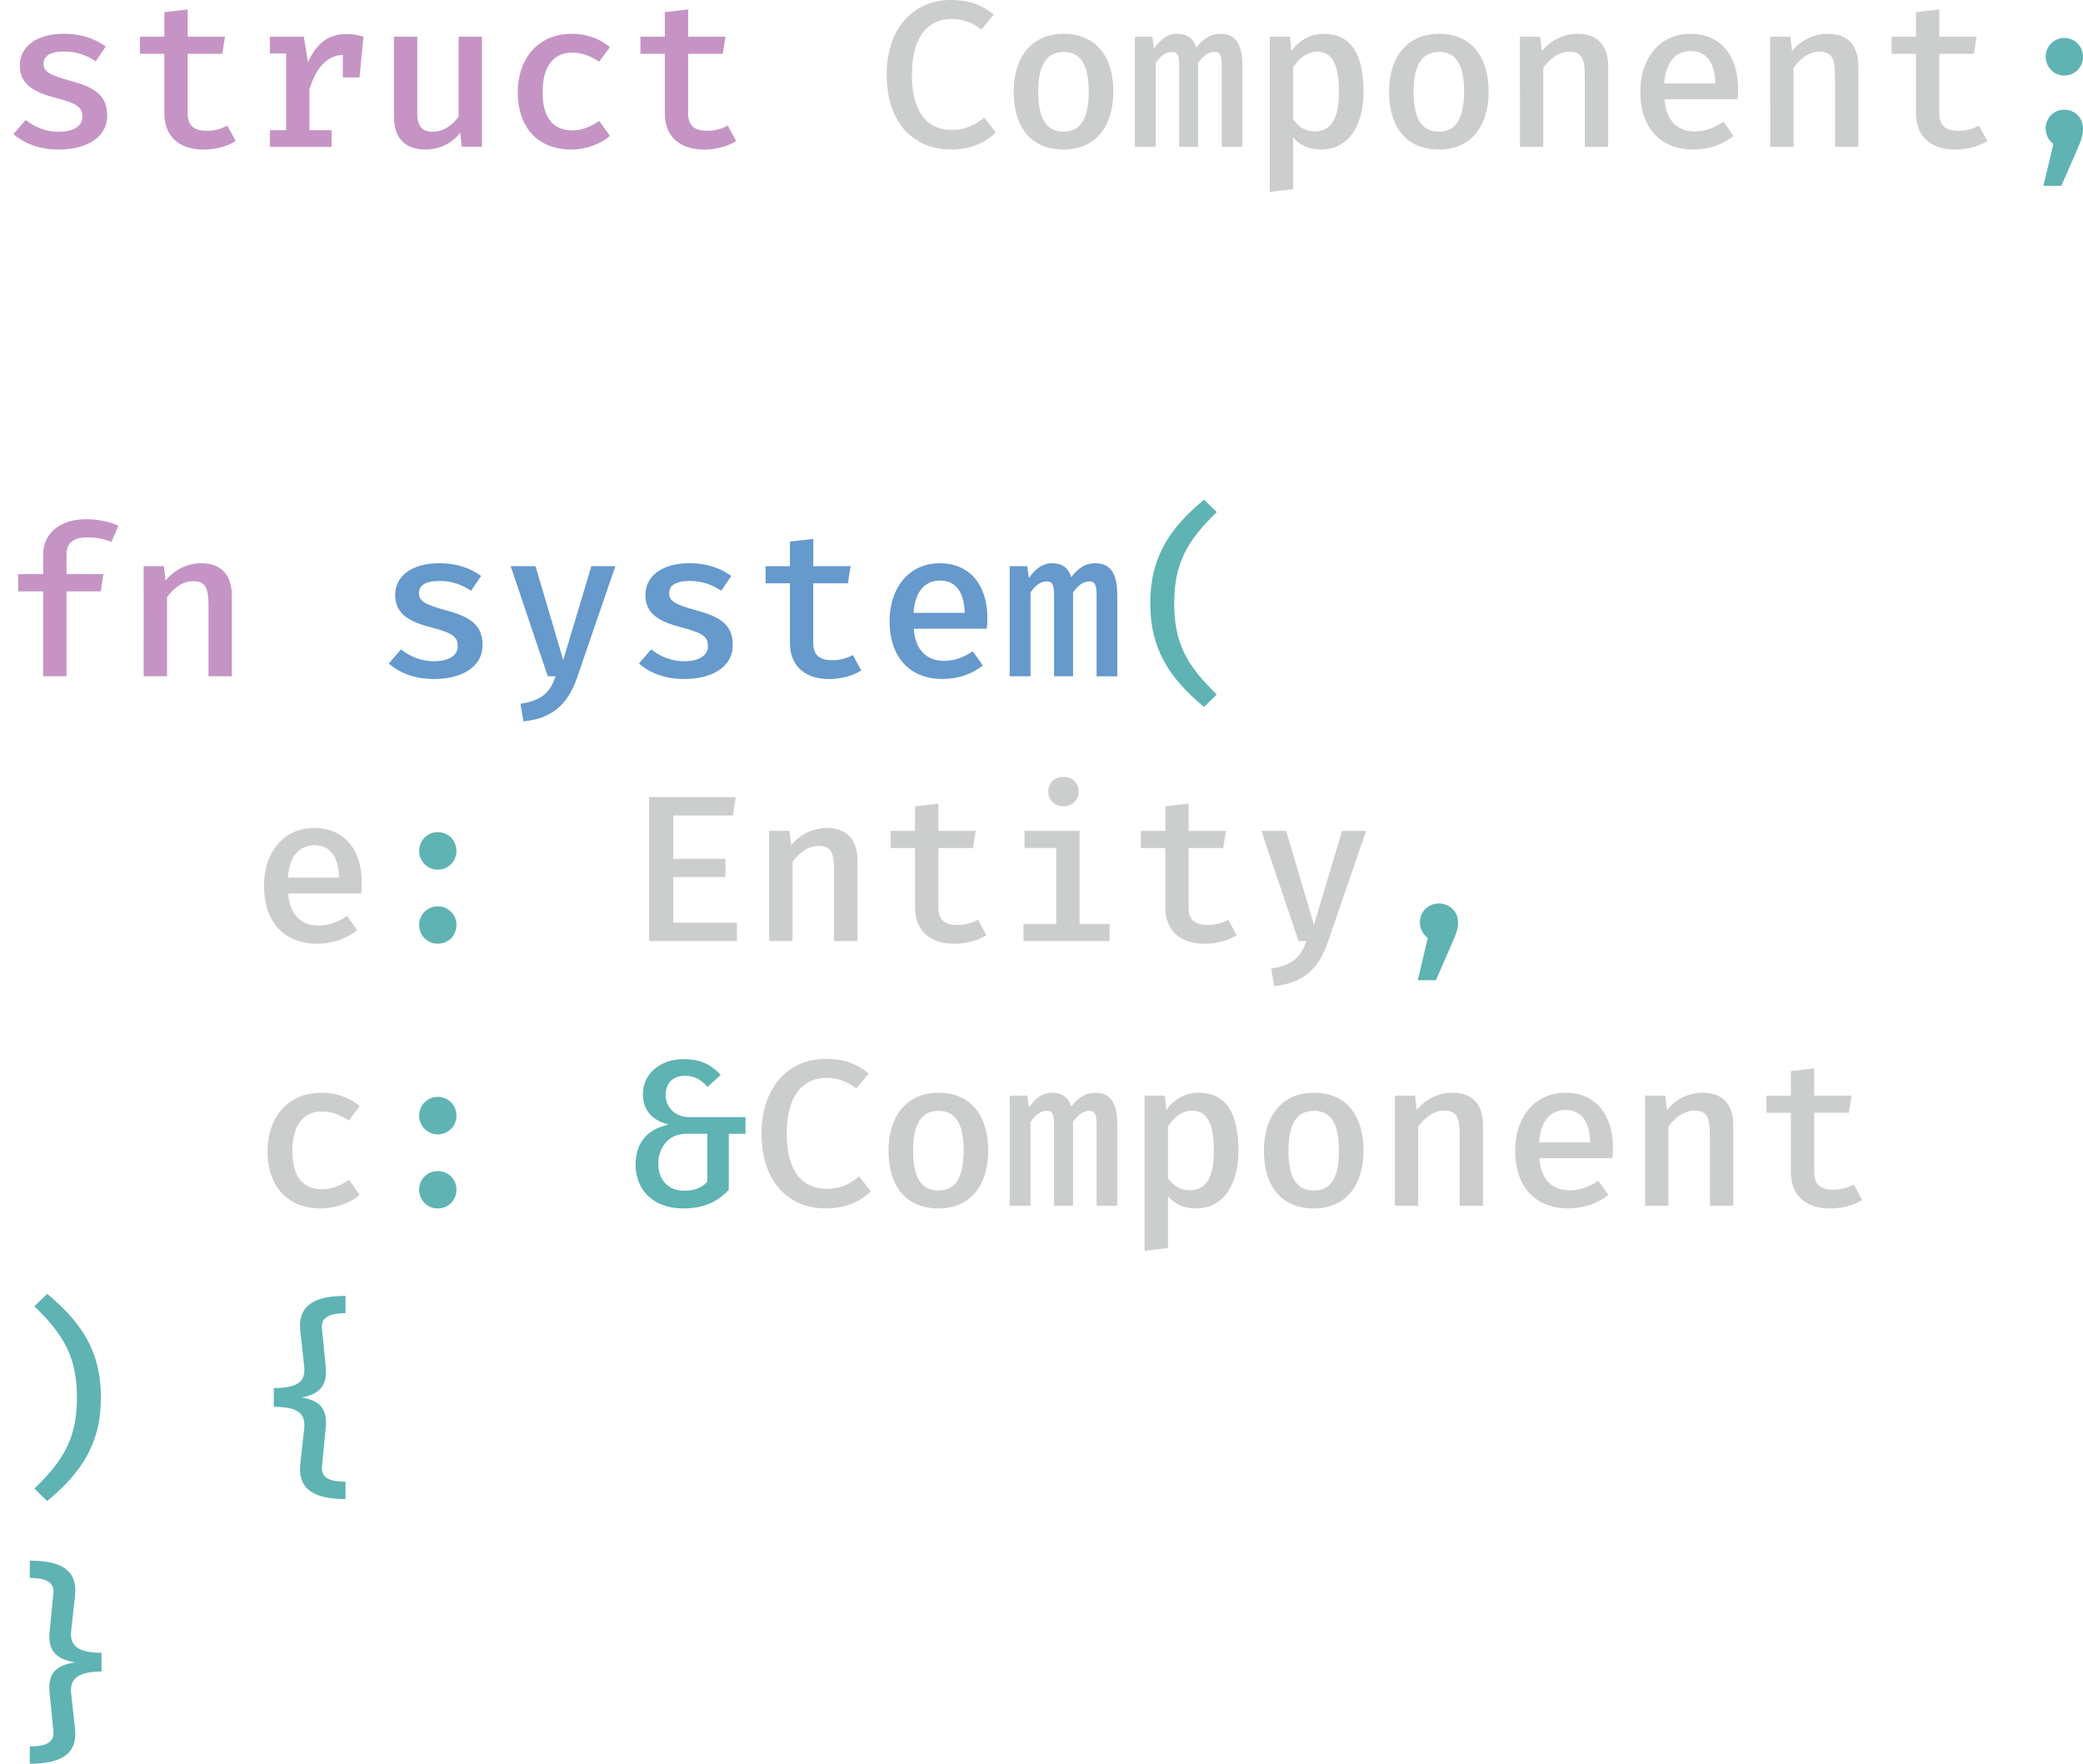 <?xml version="1.0" encoding="UTF-8" standalone="no"?>
<svg
   xmlns:dc="http://purl.org/dc/elements/1.1/"
   xmlns:cc="http://creativecommons.org/ns#"
   xmlns:rdf="http://www.w3.org/1999/02/22-rdf-syntax-ns#"
   xmlns:svg="http://www.w3.org/2000/svg"
   xmlns="http://www.w3.org/2000/svg"
   xmlns:sodipodi="http://sodipodi.sourceforge.net/DTD/sodipodi-0.dtd"
   xmlns:inkscape="http://www.inkscape.org/namespaces/inkscape"
   width="105.716mm"
   height="89.507mm"
   viewBox="0 0 105.716 89.507"
   version="1.1"
   id="svg8"
   inkscape:version="1.0 (4035a4fb49, 2020-05-01)"
   sodipodi:docname="ecs.svg">
  <defs
     id="defs2" />
  <sodipodi:namedview
     id="base"
     pagecolor="#ffffff"
     bordercolor="#666666"
     borderopacity="1.0"
     inkscape:pageopacity="0.0"
     inkscape:pageshadow="2"
     inkscape:zoom="1.979899"
     inkscape:cx="171.08538"
     inkscape:cy="95.803008"
     inkscape:document-units="mm"
     inkscape:current-layer="layer1"
     inkscape:document-rotation="0"
     showgrid="false"
     fit-margin-top="0"
     fit-margin-left="0"
     fit-margin-right="0"
     fit-margin-bottom="0"
     inkscape:window-width="3440"
     inkscape:window-height="1440"
     inkscape:window-x="0"
     inkscape:window-y="0"
     inkscape:window-maximized="1" />
  <g
     inkscape:label="Layer 1"
     inkscape:groupmode="layer"
     id="layer1"
     transform="translate(-26.353,-106.085)">
    <g
       style="font-style:normal;font-weight:normal;font-size:10.583px;line-height:1.25;font-family:sans-serif;letter-spacing:0px;word-spacing:0px;fill:#000000;fill-opacity:1;stroke:none;stroke-width:0.265"
       id="text835"
       aria-label="struct Component;

fn system(
  e: Entity,
  c: &amp;Component
) {
}">
      <path
         id="path862"
         style="fill:#c594c5;fill-opacity:1"
         d="m 29.327,112.774 c -0.656,0 -1.238,-0.254 -1.672,-0.603 l -0.624,0.72 c 0.519,0.444 1.259,0.783 2.297,0.783 1.281,0 2.466,-0.519 2.466,-1.736 0,-1.058 -0.72,-1.439 -1.81,-1.736 -1.111,-0.307 -1.418,-0.466 -1.418,-0.889 0,-0.37 0.296,-0.614 1.058,-0.614 0.656,0 1.154,0.212 1.587,0.497 l 0.508,-0.751 c -0.508,-0.37 -1.185,-0.646 -2.127,-0.646 -1.376,0 -2.233,0.646 -2.233,1.609 0,0.974 0.73,1.365 1.841,1.651 1.154,0.296 1.333,0.508 1.333,0.963 0,0.466 -0.466,0.751 -1.206,0.751 z" />
      <path
         id="path864"
         style="fill:#c594c5;fill-opacity:1"
         d="m 38.312,113.24 -0.423,-0.783 c -0.286,0.159 -0.635,0.265 -1.037,0.265 -0.688,0 -0.974,-0.286 -0.974,-0.889 v -3.016 h 1.757 l 0.138,-0.868 h -1.894 v -1.386 l -1.185,0.138 v 1.249 h -1.238 v 0.868 h 1.238 v 3.027 c 0,1.101 0.688,1.831 1.99,1.831 0.624,0 1.217,-0.169 1.63,-0.434 z" />
      <path
         id="path866"
         style="fill:#c594c5;fill-opacity:1"
         d="m 43.953,107.811 c -0.963,0 -1.545,0.497 -1.968,1.429 l -0.212,-1.291 h -1.725 v 0.847 h 0.825 v 3.895 h -0.825 v 0.847 h 3.133 v -0.847 h -1.122 v -2.074 c 0.328,-1.09 0.9,-1.725 1.693,-1.746 v 1.143 h 0.847 l 0.201,-2.064 c -0.254,-0.085 -0.508,-0.138 -0.847,-0.138 z" />
      <path
         id="path868"
         style="fill:#c594c5;fill-opacity:1"
         d="m 47.53,107.948 h -1.185 v 4.053 c 0,1.048 0.519,1.672 1.609,1.672 0.656,0 1.344,-0.296 1.757,-0.857 l 0.074,0.72 h 1.027 v -5.588 h -1.185 v 4.043 c -0.275,0.434 -0.783,0.783 -1.302,0.783 -0.529,0 -0.794,-0.265 -0.794,-0.921 z" />
      <path
         id="path870"
         style="fill:#c594c5;fill-opacity:1"
         d="m 55.393,112.7 c -0.868,0 -1.503,-0.529 -1.503,-1.926 0,-1.397 0.614,-2.021 1.503,-2.021 0.476,0 0.931,0.169 1.365,0.466 l 0.55,-0.741 c -0.54,-0.445 -1.175,-0.677 -1.937,-0.677 -1.725,0 -2.741,1.27 -2.741,2.974 0,1.746 0.995,2.9 2.72,2.9 0.741,0 1.471,-0.275 1.958,-0.688 l -0.54,-0.762 c -0.413,0.275 -0.857,0.476 -1.376,0.476 z" />
      <path
         id="path872"
         style="fill:#c594c5;fill-opacity:1"
         d="m 63.712,113.24 -0.423,-0.783 c -0.286,0.159 -0.635,0.265 -1.037,0.265 -0.688,0 -0.974,-0.286 -0.974,-0.889 v -3.016 h 1.757 l 0.138,-0.868 h -1.894 v -1.386 l -1.185,0.138 v 1.249 h -1.238 v 0.868 h 1.238 v 3.027 c 0,1.101 0.688,1.831 1.99,1.831 0.624,0 1.217,-0.169 1.63,-0.434 z" />
      <path
         id="path874"
         style="fill:#cccece;fill-opacity:1"
         d="m 74.591,106.085 c -1.778,0 -3.238,1.333 -3.238,3.789 0,2.476 1.397,3.799 3.26,3.799 1.069,0 1.799,-0.392 2.286,-0.868 l -0.593,-0.751 c -0.402,0.317 -0.868,0.624 -1.651,0.624 -1.154,0 -2.021,-0.783 -2.021,-2.805 0,-2.064 0.921,-2.826 2.011,-2.826 0.571,0 1.069,0.18 1.513,0.54 l 0.635,-0.762 c -0.593,-0.476 -1.206,-0.741 -2.201,-0.741 z" />
      <path
         id="path876"
         style="fill:#cccece;fill-opacity:1"
         d="m 80.338,107.8 c -1.63,0 -2.54,1.196 -2.54,2.942 0,1.81 0.9,2.932 2.529,2.932 1.619,0 2.529,-1.164 2.529,-2.942 0,-1.778 -0.889,-2.932 -2.519,-2.932 z m 0,0.921 c 0.847,0 1.27,0.635 1.27,2.011 0,1.397 -0.423,2.032 -1.281,2.032 -0.857,0 -1.281,-0.635 -1.281,-2.021 0,-1.386 0.434,-2.021 1.291,-2.021 z" />
      <path
         id="path878"
         style="fill:#cccece;fill-opacity:1"
         d="m 88.297,107.8 c -0.54,0 -0.91,0.286 -1.228,0.709 -0.159,-0.529 -0.529,-0.709 -0.952,-0.709 -0.54,0 -0.878,0.307 -1.196,0.751 l -0.085,-0.603 H 83.947 v 5.588 h 1.058 v -4.254 c 0.275,-0.402 0.54,-0.561 0.825,-0.561 0.328,0 0.37,0.243 0.37,0.825 v 3.99 h 0.963 v -4.254 c 0.275,-0.402 0.55,-0.561 0.825,-0.561 0.328,0 0.37,0.243 0.37,0.825 v 3.99 h 1.048 v -4.149 c 0,-1.238 -0.476,-1.587 -1.111,-1.587 z" />
      <path
         id="path880"
         style="fill:#cccece;fill-opacity:1"
         d="m 93.525,107.8 c -0.624,0 -1.206,0.296 -1.63,0.868 l -0.074,-0.72 h -1.027 v 7.874 l 1.185,-0.138 v -2.625 c 0.36,0.413 0.836,0.614 1.418,0.614 1.418,0 2.159,-1.238 2.159,-2.942 0,-1.778 -0.561,-2.932 -2.032,-2.932 z m -0.328,0.91 c 0.741,0 1.111,0.593 1.111,2.032 0,1.397 -0.423,2.011 -1.228,2.011 -0.455,0 -0.836,-0.222 -1.101,-0.624 v -2.614 c 0.275,-0.434 0.688,-0.804 1.217,-0.804 z" />
      <path
         id="path882"
         style="fill:#cccece;fill-opacity:1"
         d="m 99.388,107.8 c -1.63,0 -2.54,1.196 -2.54,2.942 0,1.81 0.9,2.932 2.529,2.932 1.619,0 2.529,-1.164 2.529,-2.942 0,-1.778 -0.889,-2.932 -2.519,-2.932 z m 0,0.921 c 0.847,0 1.27,0.635 1.27,2.011 0,1.397 -0.423,2.032 -1.281,2.032 -0.857,0 -1.281,-0.635 -1.281,-2.021 0,-1.386 0.434,-2.021 1.291,-2.021 z" />
      <path
         id="path884"
         style="fill:#cccece;fill-opacity:1"
         d="m 103.494,113.536 h 1.185 v -4.011 c 0.296,-0.423 0.762,-0.815 1.312,-0.815 0.677,0 0.794,0.37 0.794,1.344 v 3.482 h 1.185 v -4.075 c 0,-1.048 -0.519,-1.662 -1.556,-1.662 -0.677,0 -1.344,0.307 -1.81,0.878 l -0.085,-0.73 h -1.027 z" />
      <path
         id="path886"
         style="fill:#cccece;fill-opacity:1"
         d="m 110.828,111.123 h 3.704 c 0.021,-0.138 0.032,-0.339 0.032,-0.529 0,-1.736 -0.931,-2.794 -2.413,-2.794 -1.587,0 -2.551,1.27 -2.551,2.942 0,1.746 0.952,2.932 2.699,2.932 0.783,0 1.513,-0.265 2.032,-0.688 l -0.508,-0.72 c -0.476,0.318 -0.931,0.487 -1.471,0.487 -0.804,0 -1.45,-0.487 -1.524,-1.63 z m 1.333,-2.445 c 0.794,0 1.228,0.582 1.249,1.64 h -2.593 c 0.074,-1.122 0.603,-1.64 1.344,-1.64 z" />
      <path
         id="path888"
         style="fill:#cccece;fill-opacity:1"
         d="m 116.194,113.536 h 1.185 v -4.011 c 0.296,-0.423 0.762,-0.815 1.312,-0.815 0.677,0 0.794,0.37 0.794,1.344 v 3.482 h 1.185 v -4.075 c 0,-1.048 -0.519,-1.662 -1.556,-1.662 -0.677,0 -1.344,0.307 -1.81,0.878 l -0.085,-0.73 h -1.027 z" />
      <path
         id="path890"
         style="fill:#cccece;fill-opacity:1"
         d="m 127.211,113.24 -0.423,-0.783 c -0.286,0.159 -0.635,0.265 -1.037,0.265 -0.688,0 -0.974,-0.286 -0.974,-0.889 v -3.016 h 1.757 l 0.138,-0.868 h -1.894 v -1.386 l -1.185,0.138 v 1.249 h -1.238 v 0.868 h 1.238 v 3.027 c 0,1.101 0.688,1.831 1.99,1.831 0.624,0 1.217,-0.169 1.63,-0.434 z" />
      <path
         id="path892"
         style="fill:#5fb3b3;fill-opacity:1"
         d="m 131.117,108.012 c -0.529,0 -0.942,0.434 -0.942,0.953 0,0.519 0.413,0.953 0.942,0.953 0.55,0 0.953,-0.434 0.953,-0.953 0,-0.519 -0.402,-0.953 -0.953,-0.953 z m 0,3.641 c -0.54,0 -0.942,0.423 -0.942,0.953 0,0.318 0.148,0.614 0.392,0.783 l -0.508,2.127 h 0.91 l 0.815,-1.863 c 0.201,-0.455 0.286,-0.741 0.286,-1.048 0,-0.529 -0.402,-0.953 -0.953,-0.953 z" />
      <path
         id="path894"
         style="fill:#c594c5;fill-opacity:1"
         d="m 30.692,132.436 c -1.291,0 -2.148,0.72 -2.148,1.778 v 1.005 h -1.27 v 0.878 h 1.27 v 4.307 h 1.185 v -4.307 h 1.736 l 0.138,-0.878 h -1.873 v -0.995 c 0,-0.593 0.349,-0.868 1.079,-0.868 0.413,0 0.825,0.074 1.196,0.233 l 0.36,-0.826 c -0.466,-0.201 -0.984,-0.328 -1.672,-0.328 z" />
      <path
         id="path896"
         style="fill:#c594c5;fill-opacity:1"
         d="m 33.645,140.405 h 1.185 v -4.011 c 0.296,-0.423 0.762,-0.815 1.312,-0.815 0.677,0 0.794,0.37 0.794,1.344 v 3.482 h 1.185 v -4.075 c 0,-1.048 -0.519,-1.662 -1.556,-1.662 -0.677,0 -1.344,0.307 -1.81,0.878 l -0.085,-0.73 h -1.027 z" />
      <path
         id="path898"
         style="fill:#6699cc;fill-opacity:1"
         d="m 48.377,139.643 c -0.656,0 -1.238,-0.254 -1.672,-0.603 l -0.624,0.72 c 0.519,0.445 1.259,0.783 2.297,0.783 1.281,0 2.466,-0.519 2.466,-1.736 0,-1.058 -0.72,-1.439 -1.81,-1.736 -1.111,-0.307 -1.418,-0.466 -1.418,-0.889 0,-0.37 0.296,-0.614 1.058,-0.614 0.656,0 1.154,0.212 1.587,0.497 l 0.508,-0.751 c -0.508,-0.37 -1.185,-0.646 -2.127,-0.646 -1.376,0 -2.233,0.646 -2.233,1.609 0,0.974 0.73,1.365 1.841,1.651 1.154,0.296 1.333,0.508 1.333,0.963 0,0.466 -0.466,0.751 -1.206,0.751 z" />
      <path
         id="path900"
         style="fill:#6699cc;fill-opacity:1"
         d="m 57.584,134.817 h -1.217 l -1.429,4.762 -1.408,-4.762 h -1.259 l 1.884,5.588 h 0.402 c -0.296,0.804 -0.656,1.217 -1.789,1.397 l 0.148,0.889 c 1.566,-0.138 2.318,-0.995 2.741,-2.265 z" />
      <path
         id="path902"
         style="fill:#6699cc;fill-opacity:1"
         d="m 61.076,139.643 c -0.656,0 -1.238,-0.254 -1.672,-0.603 l -0.624,0.72 c 0.519,0.445 1.259,0.783 2.297,0.783 1.281,0 2.466,-0.519 2.466,-1.736 0,-1.058 -0.72,-1.439 -1.81,-1.736 -1.111,-0.307 -1.418,-0.466 -1.418,-0.889 0,-0.37 0.296,-0.614 1.058,-0.614 0.656,0 1.154,0.212 1.587,0.497 l 0.508,-0.751 c -0.508,-0.37 -1.185,-0.646 -2.127,-0.646 -1.376,0 -2.233,0.646 -2.233,1.609 0,0.974 0.73,1.365 1.841,1.651 1.154,0.296 1.333,0.508 1.333,0.963 0,0.466 -0.466,0.751 -1.206,0.751 z" />
      <path
         id="path904"
         style="fill:#6699cc;fill-opacity:1"
         d="m 70.062,140.109 -0.423,-0.783 c -0.286,0.159 -0.635,0.265 -1.037,0.265 -0.688,0 -0.974,-0.286 -0.974,-0.889 v -3.016 h 1.757 l 0.138,-0.868 h -1.894 v -1.386 l -1.185,0.138 v 1.249 h -1.238 v 0.868 h 1.238 v 3.027 c 0,1.101 0.688,1.831 1.99,1.831 0.624,0 1.217,-0.169 1.63,-0.434 z" />
      <path
         id="path906"
         style="fill:#6699cc;fill-opacity:1"
         d="m 72.729,137.992 h 3.704 c 0.021,-0.138 0.032,-0.339 0.032,-0.529 0,-1.736 -0.931,-2.794 -2.413,-2.794 -1.587,0 -2.551,1.27 -2.551,2.942 0,1.746 0.952,2.932 2.699,2.932 0.783,0 1.513,-0.265 2.032,-0.688 l -0.508,-0.72 c -0.476,0.318 -0.931,0.487 -1.471,0.487 -0.804,0 -1.45,-0.487 -1.524,-1.63 z m 1.333,-2.445 c 0.794,0 1.228,0.582 1.249,1.64 H 72.718 c 0.074,-1.122 0.603,-1.64 1.344,-1.64 z" />
      <path
         id="path908"
         style="fill:#6699cc;fill-opacity:1"
         d="m 81.947,134.669 c -0.54,0 -0.91,0.286 -1.228,0.709 -0.159,-0.529 -0.529,-0.709 -0.952,-0.709 -0.54,0 -0.878,0.307 -1.196,0.751 l -0.085,-0.603 h -0.889 v 5.588 h 1.058 v -4.254 c 0.275,-0.402 0.54,-0.561 0.825,-0.561 0.328,0 0.37,0.243 0.37,0.826 v 3.99 h 0.963 v -4.254 c 0.275,-0.402 0.55,-0.561 0.825,-0.561 0.328,0 0.37,0.243 0.37,0.826 v 3.99 h 1.048 v -4.149 c 0,-1.238 -0.476,-1.587 -1.111,-1.587 z" />
      <path
         id="path910"
         style="fill:#5fb3b3;fill-opacity:1"
         d="m 85.947,136.701 c 0,-2.043 0.677,-3.196 2.159,-4.625 l -0.646,-0.635 c -1.704,1.418 -2.73,2.879 -2.73,5.26 0,2.381 1.027,3.842 2.73,5.26 l 0.646,-0.635 c -1.513,-1.46 -2.159,-2.593 -2.159,-4.625 z" />
      <path
         id="path912"
         style="fill:#cccece;fill-opacity:1"
         d="m 40.979,151.426 h 3.704 c 0.021,-0.138 0.032,-0.339 0.032,-0.529 0,-1.736 -0.931,-2.794 -2.413,-2.794 -1.587,0 -2.551,1.27 -2.551,2.942 0,1.746 0.952,2.932 2.699,2.932 0.783,0 1.513,-0.265 2.032,-0.688 l -0.508,-0.72 c -0.476,0.317 -0.931,0.487 -1.471,0.487 -0.804,0 -1.45,-0.487 -1.524,-1.63 z m 1.333,-2.445 c 0.794,0 1.228,0.582 1.249,1.64 h -2.593 c 0.074,-1.122 0.603,-1.64 1.344,-1.64 z" />
      <path
         id="path914"
         style="fill:#5fb3b3;fill-opacity:1"
         d="m 47.625,149.267 c 0,0.519 0.413,0.952 0.942,0.952 0.55,0 0.952,-0.434 0.952,-0.952 0,-0.519 -0.402,-0.953 -0.952,-0.953 -0.529,0 -0.942,0.434 -0.942,0.953 z m 0,3.757 c 0,0.529 0.413,0.952 0.942,0.952 0.55,0 0.952,-0.423 0.952,-0.952 0,-0.519 -0.402,-0.942 -0.952,-0.942 -0.529,0 -0.942,0.423 -0.942,0.942 z" />
      <path
         id="path916"
         style="fill:#cccece;fill-opacity:1"
         d="m 60.526,147.468 h 3.027 l 0.138,-0.931 H 59.298 v 7.302 h 4.456 v -0.931 h -3.228 v -2.318 h 2.646 v -0.921 h -2.646 z" />
      <path
         id="path918"
         style="fill:#cccece;fill-opacity:1"
         d="m 65.394,153.839 h 1.185 v -4.011 c 0.296,-0.423 0.762,-0.815 1.312,-0.815 0.677,0 0.794,0.37 0.794,1.344 v 3.482 h 1.185 v -4.075 c 0,-1.048 -0.519,-1.662 -1.556,-1.662 -0.677,0 -1.344,0.307 -1.81,0.878 l -0.085,-0.73 h -1.027 z" />
      <path
         id="path920"
         style="fill:#cccece;fill-opacity:1"
         d="m 76.412,153.543 -0.423,-0.783 c -0.286,0.159 -0.635,0.265 -1.037,0.265 -0.688,0 -0.974,-0.286 -0.974,-0.889 v -3.016 h 1.757 l 0.138,-0.868 h -1.894 v -1.386 l -1.185,0.138 v 1.249 h -1.238 v 0.868 h 1.238 v 3.027 c 0,1.101 0.688,1.831 1.99,1.831 0.624,0 1.217,-0.169 1.63,-0.434 z" />
      <path
         id="path922"
         style="fill:#cccece;fill-opacity:1"
         d="m 80.327,145.51 c -0.466,0 -0.773,0.328 -0.773,0.751 0,0.423 0.307,0.741 0.773,0.741 0.455,0 0.773,-0.318 0.773,-0.741 0,-0.423 -0.317,-0.751 -0.773,-0.751 z m 0.815,2.741 H 78.348 v 0.868 h 1.609 v 3.852 h -1.662 v 0.868 h 4.371 v -0.868 h -1.524 z" />
      <path
         id="path924"
         style="fill:#cccece;fill-opacity:1"
         d="m 89.112,153.543 -0.423,-0.783 c -0.286,0.159 -0.635,0.265 -1.037,0.265 -0.688,0 -0.974,-0.286 -0.974,-0.889 v -3.016 h 1.757 l 0.138,-0.868 h -1.894 v -1.386 l -1.185,0.138 v 1.249 h -1.238 v 0.868 h 1.238 v 3.027 c 0,1.101 0.688,1.831 1.99,1.831 0.624,0 1.217,-0.169 1.63,-0.434 z" />
      <path
         id="path926"
         style="fill:#cccece;fill-opacity:1"
         d="m 95.684,148.251 h -1.217 l -1.429,4.762 -1.408,-4.762 h -1.259 l 1.884,5.588 h 0.402 c -0.296,0.804 -0.656,1.217 -1.789,1.397 l 0.148,0.889 c 1.566,-0.138 2.318,-0.995 2.741,-2.265 z" />
      <path
         id="path928"
         style="fill:#5fb3b3;fill-opacity:1"
         d="m 99.377,151.934 c -0.54,0 -0.963,0.423 -0.963,0.952 0,0.328 0.159,0.624 0.402,0.794 l -0.508,2.148 h 0.921 l 0.815,-1.873 c 0.212,-0.466 0.307,-0.741 0.307,-1.069 0,-0.529 -0.423,-0.952 -0.974,-0.952 z" />
      <path
         id="path930"
         style="fill:#cccece;fill-opacity:1"
         d="m 42.693,166.438 c -0.868,0 -1.503,-0.529 -1.503,-1.926 0,-1.397 0.614,-2.021 1.503,-2.021 0.476,0 0.931,0.169 1.365,0.466 l 0.55,-0.741 c -0.54,-0.445 -1.175,-0.677 -1.937,-0.677 -1.725,0 -2.741,1.27 -2.741,2.974 0,1.746 0.995,2.9 2.72,2.9 0.741,0 1.471,-0.275 1.958,-0.688 l -0.54,-0.762 c -0.413,0.275 -0.857,0.476 -1.376,0.476 z" />
      <path
         id="path932"
         style="fill:#5fb3b3;fill-opacity:1"
         d="m 47.625,162.702 c 0,0.519 0.413,0.952 0.942,0.952 0.55,0 0.952,-0.434 0.952,-0.952 0,-0.519 -0.402,-0.953 -0.952,-0.953 -0.529,0 -0.942,0.434 -0.942,0.953 z m 0,3.757 c 0,0.529 0.413,0.953 0.942,0.953 0.55,0 0.952,-0.423 0.952,-0.953 0,-0.519 -0.402,-0.942 -0.952,-0.942 -0.529,0 -0.942,0.423 -0.942,0.942 z" />
      <path
         id="path934"
         style="fill:#5fb3b3;fill-opacity:1"
         d="m 61.055,159.834 c -1.249,0 -2.074,0.794 -2.074,1.757 0,0.72 0.36,1.323 1.259,1.545 v 0.032 c -1.037,0.233 -1.63,0.91 -1.63,2.032 0,1.164 0.783,2.212 2.434,2.212 1.238,0 1.926,-0.529 2.297,-0.953 v -2.836 h 0.847 v -0.847 H 61.32 c -0.688,0 -1.185,-0.497 -1.185,-1.111 0,-0.582 0.328,-0.984 0.984,-0.984 0.487,0 0.794,0.18 1.143,0.561 l 0.667,-0.603 c -0.571,-0.624 -1.154,-0.804 -1.873,-0.804 z m 1.196,3.789 v 2.434 c -0.243,0.286 -0.656,0.455 -1.154,0.455 -0.921,0 -1.333,-0.635 -1.333,-1.376 0,-0.72 0.434,-1.513 1.429,-1.513 z" />
      <path
         id="path936"
         style="fill:#cccece;fill-opacity:1"
         d="m 68.241,159.823 c -1.778,0 -3.238,1.333 -3.238,3.789 0,2.476 1.397,3.799 3.26,3.799 1.069,0 1.799,-0.392 2.286,-0.868 l -0.593,-0.751 c -0.402,0.318 -0.868,0.624 -1.651,0.624 -1.154,0 -2.021,-0.783 -2.021,-2.805 0,-2.064 0.921,-2.826 2.011,-2.826 0.571,0 1.069,0.18 1.513,0.54 l 0.635,-0.762 c -0.593,-0.476 -1.206,-0.741 -2.201,-0.741 z" />
      <path
         id="path938"
         style="fill:#cccece;fill-opacity:1"
         d="m 73.988,161.538 c -1.63,0 -2.54,1.196 -2.54,2.942 0,1.81 0.9,2.932 2.529,2.932 1.619,0 2.529,-1.164 2.529,-2.942 0,-1.778 -0.889,-2.932 -2.519,-2.932 z m 0,0.921 c 0.847,0 1.27,0.635 1.27,2.011 0,1.397 -0.423,2.032 -1.281,2.032 -0.857,0 -1.281,-0.635 -1.281,-2.021 0,-1.386 0.434,-2.021 1.291,-2.021 z" />
      <path
         id="path940"
         style="fill:#cccece;fill-opacity:1"
         d="m 81.947,161.538 c -0.54,0 -0.91,0.286 -1.228,0.709 -0.159,-0.529 -0.529,-0.709 -0.952,-0.709 -0.54,0 -0.878,0.307 -1.196,0.751 l -0.085,-0.603 h -0.889 v 5.588 h 1.058 v -4.254 c 0.275,-0.402 0.54,-0.561 0.825,-0.561 0.328,0 0.37,0.243 0.37,0.826 v 3.99 h 0.963 v -4.254 c 0.275,-0.402 0.55,-0.561 0.825,-0.561 0.328,0 0.37,0.243 0.37,0.826 v 3.99 h 1.048 v -4.149 c 0,-1.238 -0.476,-1.587 -1.111,-1.587 z" />
      <path
         id="path942"
         style="fill:#cccece;fill-opacity:1"
         d="m 87.175,161.538 c -0.624,0 -1.206,0.296 -1.63,0.868 l -0.074,-0.72 h -1.027 v 7.874 l 1.185,-0.138 v -2.625 c 0.36,0.413 0.836,0.614 1.418,0.614 1.418,0 2.159,-1.238 2.159,-2.942 0,-1.778 -0.561,-2.932 -2.032,-2.932 z m -0.328,0.91 c 0.741,0 1.111,0.593 1.111,2.032 0,1.397 -0.423,2.011 -1.228,2.011 -0.455,0 -0.836,-0.222 -1.101,-0.624 v -2.614 c 0.275,-0.434 0.688,-0.804 1.217,-0.804 z" />
      <path
         id="path944"
         style="fill:#cccece;fill-opacity:1"
         d="m 93.038,161.538 c -1.63,0 -2.54,1.196 -2.54,2.942 0,1.81 0.9,2.932 2.529,2.932 1.619,0 2.529,-1.164 2.529,-2.942 0,-1.778 -0.889,-2.932 -2.519,-2.932 z m 0,0.921 c 0.847,0 1.27,0.635 1.27,2.011 0,1.397 -0.423,2.032 -1.281,2.032 -0.857,0 -1.281,-0.635 -1.281,-2.021 0,-1.386 0.434,-2.021 1.291,-2.021 z" />
      <path
         id="path946"
         style="fill:#cccece;fill-opacity:1"
         d="m 97.144,167.274 h 1.185 v -4.011 c 0.296,-0.423 0.762,-0.815 1.312,-0.815 0.677,0 0.794,0.37 0.794,1.344 v 3.482 h 1.185 v -4.075 c 0,-1.048 -0.519,-1.662 -1.556,-1.662 -0.677,0 -1.344,0.307 -1.81,0.878 l -0.085,-0.73 h -1.027 z" />
      <path
         id="path948"
         style="fill:#cccece;fill-opacity:1"
         d="m 104.478,164.861 h 3.704 c 0.021,-0.138 0.032,-0.339 0.032,-0.529 0,-1.736 -0.931,-2.794 -2.413,-2.794 -1.587,0 -2.551,1.27 -2.551,2.942 0,1.746 0.952,2.932 2.699,2.932 0.783,0 1.513,-0.265 2.032,-0.688 l -0.508,-0.72 c -0.476,0.318 -0.931,0.487 -1.471,0.487 -0.804,0 -1.45,-0.487 -1.524,-1.63 z m 1.333,-2.445 c 0.794,0 1.228,0.582 1.249,1.64 h -2.593 c 0.074,-1.122 0.603,-1.64 1.344,-1.64 z" />
      <path
         id="path950"
         style="fill:#cccece;fill-opacity:1"
         d="m 109.844,167.274 h 1.185 v -4.011 c 0.296,-0.423 0.762,-0.815 1.312,-0.815 0.677,0 0.794,0.37 0.794,1.344 v 3.482 h 1.185 v -4.075 c 0,-1.048 -0.519,-1.662 -1.556,-1.662 -0.677,0 -1.344,0.307 -1.81,0.878 l -0.085,-0.73 h -1.027 z" />
      <path
         id="path952"
         style="fill:#cccece;fill-opacity:1"
         d="m 120.861,166.978 -0.423,-0.783 c -0.286,0.159 -0.635,0.265 -1.037,0.265 -0.688,0 -0.974,-0.286 -0.974,-0.889 v -3.016 h 1.757 l 0.138,-0.868 h -1.894 v -1.386 l -1.185,0.138 v 1.249 h -1.238 v 0.868 h 1.238 v 3.027 c 0,1.101 0.688,1.831 1.99,1.831 0.624,0 1.217,-0.169 1.63,-0.434 z" />
      <path
         id="path954"
         style="fill:#5fb3b3;fill-opacity:1"
         d="m 30.258,177.004 c 0,2.032 -0.646,3.164 -2.159,4.625 l 0.646,0.635 c 1.704,-1.418 2.73,-2.879 2.73,-5.26 0,-2.381 -1.027,-3.842 -2.73,-5.26 l -0.646,0.635 c 1.482,1.429 2.159,2.582 2.159,4.625 z" />
      <path
         id="path956"
         style="fill:#5fb3b3;fill-opacity:1"
         d="m 43.889,171.85 c -1.471,0 -2.434,0.413 -2.297,1.767 l 0.201,1.831 c 0.074,0.751 -0.328,1.079 -1.545,1.079 v 0.953 c 1.228,0 1.619,0.339 1.545,1.09 l -0.201,1.831 c -0.138,1.344 0.825,1.757 2.297,1.757 v -0.878 c -0.72,0 -1.259,-0.159 -1.196,-0.773 l 0.191,-1.947 c 0.106,-1.027 -0.339,-1.408 -1.228,-1.556 0.857,-0.148 1.333,-0.561 1.228,-1.556 l -0.191,-1.947 c -0.064,-0.603 0.466,-0.773 1.196,-0.773 z" />
      <path
         id="path958"
         style="font-style:normal;font-variant:normal;font-weight:500;font-stretch:normal;font-size:10.583px;font-family:'Fira Mono';-inkscape-font-specification:'Fira Mono, Medium';font-variant-ligatures:normal;font-variant-caps:normal;font-variant-numeric:normal;font-variant-east-asian:normal;fill:#5fb3b3;fill-opacity:1;stroke-width:0.265"
         d="m 27.866,185.285 v 0.878 c 0.72,0 1.259,0.169 1.196,0.773 l -0.191,1.947 c -0.106,1.005 0.36,1.408 1.302,1.566 -0.942,0.138 -1.408,0.519 -1.302,1.545 l 0.191,1.947 c 0.064,0.614 -0.466,0.773 -1.196,0.773 v 0.878 c 1.471,0 2.434,-0.413 2.297,-1.767 l -0.201,-1.82 c -0.074,-0.751 0.402,-1.09 1.545,-1.09 v -0.953 c -1.143,0 -1.619,-0.328 -1.545,-1.079 l 0.201,-1.841 c 0.138,-1.344 -0.825,-1.757 -2.297,-1.757 z" />
    </g>
  </g>
</svg>
